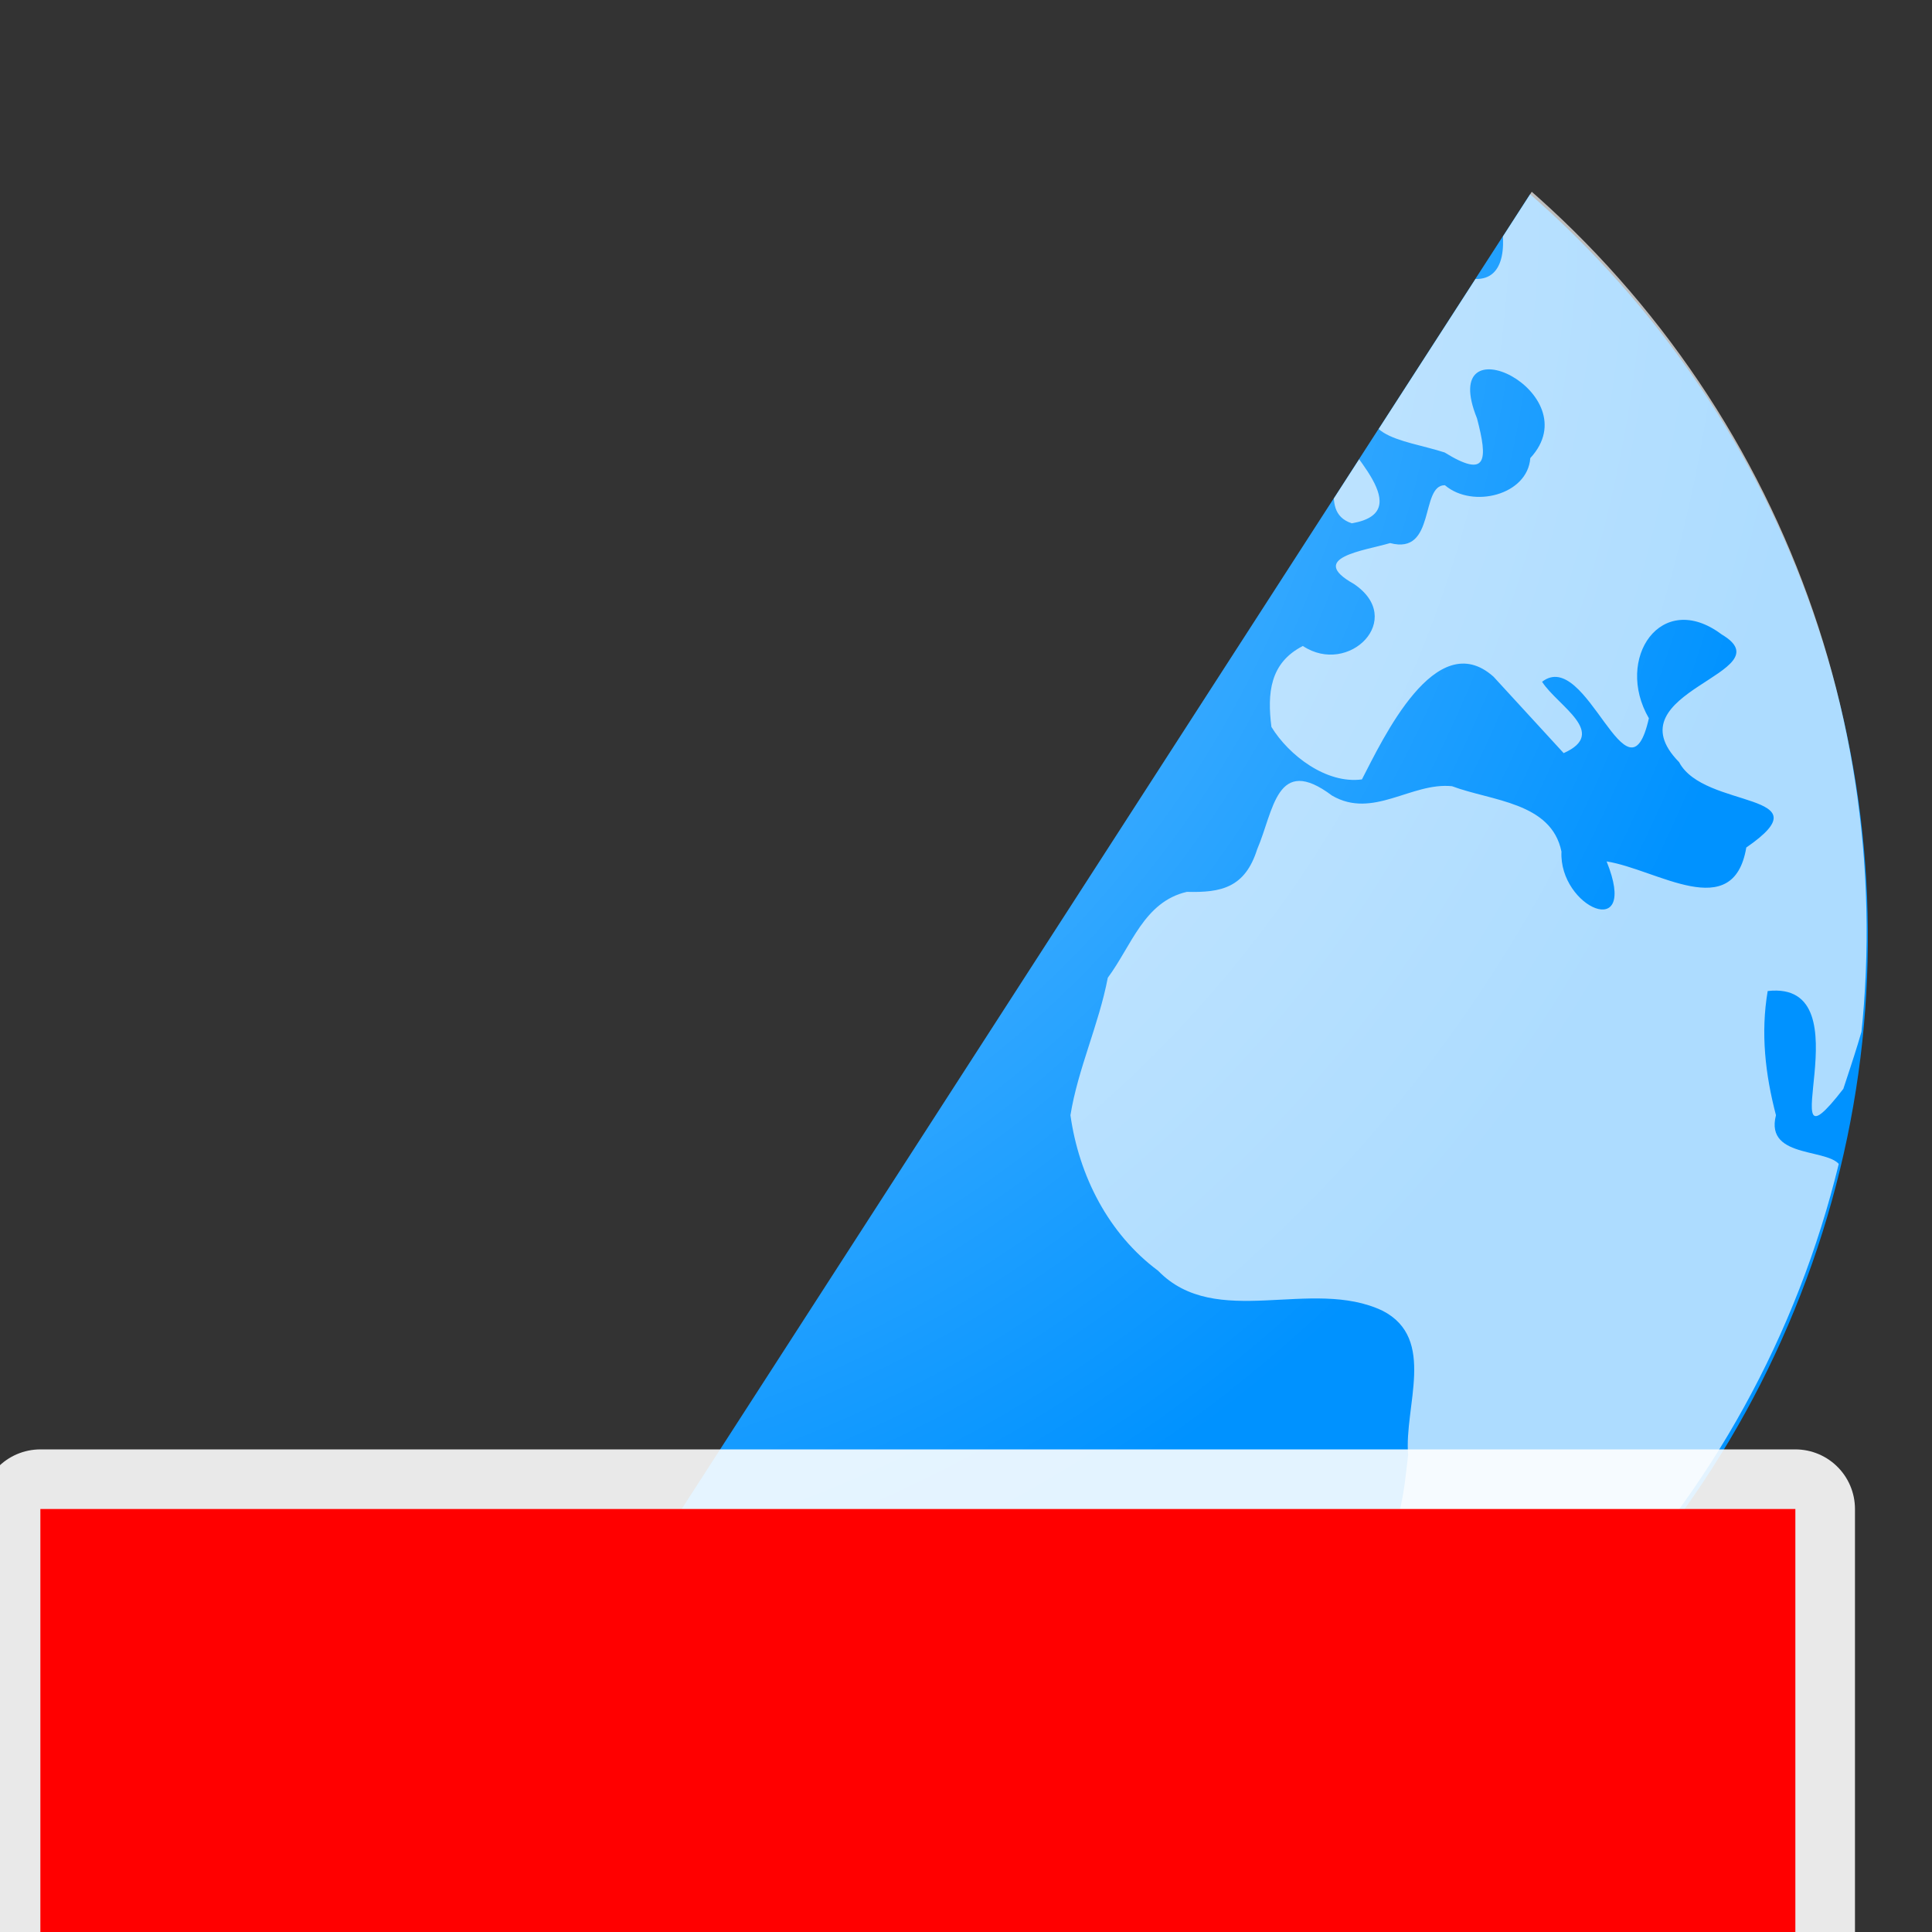 <?xml version="1.0" encoding="UTF-8" standalone="no"?>
<!-- Created with Inkscape (http://www.inkscape.org/) -->

<svg
   xmlns:dc="http://purl.org/dc/elements/1.1/"
   xmlns:cc="http://creativecommons.org/ns#"
   xmlns:rdf="http://www.w3.org/1999/02/22-rdf-syntax-ns#"
   xmlns:svg="http://www.w3.org/2000/svg"
   xmlns="http://www.w3.org/2000/svg"
   xmlns:xlink="http://www.w3.org/1999/xlink"
   xmlns:sodipodi="http://sodipodi.sourceforge.net/DTD/sodipodi-0.dtd"
   xmlns:inkscape="http://www.inkscape.org/namespaces/inkscape"
   width="128"
   height="128"
   id="svg3644"
   version="1.1"
   inkscape:version="0.92.4 (f8dce91, 2019-08-02)"
   sodipodi:docname="logo_h2gis_server.svg"
   inkscape:export-filename="/home/gpetit/Nextcloud/Docs_Gwen/H2GIS/H2GIS/H2GIS_driver_server/h2gis_icon_32.png"
   inkscape:export-xdpi="24"
   inkscape:export-ydpi="24">
  <rect width="100%" height="100%" fill="#333333" stroke="none"/>
  <defs
     id="defs3646">
    <clipPath
       clipPathUnits="userSpaceOnUse"
       id="clipPath3433">
      <path
         inkscape:connector-curvature="0"
         id="path3435"
         d="m 249.559,-132.27 c 7.537,-7.492 76.402,-33.539 175.664,-35.321 v 74.388 H 250.139 Z"
         style="fill:none;stroke:#000000;stroke-width:1.103px;stroke-linecap:butt;stroke-linejoin:miter;stroke-opacity:1"
         sodipodi:nodetypes="ccccc" />
    </clipPath>
    <mask
       maskUnits="userSpaceOnUse"
       id="mask4634">
      <rect
         transform="matrix(-0.851,-0.525,-0.542,0.84,0,0)"
         style="fill:#ffffff;fill-opacity:1;stroke:#ffffff;stroke-width:12.494;stroke-miterlimit:4;stroke-dasharray:none;stroke-opacity:1"
         id="rect4636"
         width="79.51"
         height="142.338"
         x="-461.362"
         y="600.202" />
    </mask>
    <linearGradient
       id="linearGradient3818">
      <stop
         style="stop-color:#ffffff;stop-opacity:0.596;"
         offset="0"
         id="stop3820" />
      <stop
         style="stop-color:#ffffff;stop-opacity:0;"
         offset="1"
         id="stop3822" />
    </linearGradient>
    <clipPath
       clipPathUnits="userSpaceOnUse"
       id="clipPath4623">
      <rect
         transform="matrix(-0.851,-0.525,-0.542,0.84,0,0)"
         style="fill:none;stroke:#2dffff;stroke-width:1;stroke-miterlimit:4;stroke-dasharray:none;stroke-opacity:1"
         id="rect4625"
         width="60.807"
         height="108.856"
         x="22.168"
         y="-530.627" />
    </clipPath>
    <clipPath
       clipPathUnits="userSpaceOnUse"
       id="clipPath4609">
      <circle
         style="fill:none;stroke:#000000;stroke-opacity:1"
         id="path4611"
         transform="matrix(1.036,0,0,1.036,-80.314,-27.999)"
         cx="205.893"
         cy="635.041"
         r="88.75" />
    </clipPath>
    <linearGradient
       id="linearGradient3597">
      <stop
         style="stop-color:#ffffff;stop-opacity:0.596;"
         offset="0"
         id="stop3599" />
      <stop
         style="stop-color:#ffffff;stop-opacity:0;"
         offset="1"
         id="stop3601" />
    </linearGradient>
    <radialGradient
       inkscape:collect="always"
       xlink:href="#linearGradient3818"
       id="radialGradient3119"
       gradientUnits="userSpaceOnUse"
       gradientTransform="matrix(2.301,0.033,-0.055,1.595,834.348,-675.622)"
       cx="-351.507"
       cy="934.286"
       fx="-351.507"
       fy="934.286"
       r="54.031" />
    <radialGradient
       inkscape:collect="always"
       xlink:href="#linearGradient3818"
       id="radialGradient3121"
       gradientUnits="userSpaceOnUse"
       gradientTransform="matrix(1.493,-1.6537999e-7,1.7018383e-7,1.536,-68.505,-316.055)"
       cx="139.029"
       cy="589.546"
       fx="139.029"
       fy="589.546"
       r="88.75" />
  </defs>
  <sodipodi:namedview
     id="base"
     pagecolor="#ffffff"
     bordercolor="#666666"
     borderopacity="1.0"
     inkscape:pageopacity="0.0"
     inkscape:pageshadow="2"
     inkscape:zoom="1.979899"
     inkscape:cx="86.088506"
     inkscape:cy="116.62775"
     inkscape:document-units="px"
     inkscape:current-layer="layer1"
     showgrid="false"
     width="1051.362px"
     inkscape:window-width="1878"
     inkscape:window-height="1136"
     inkscape:window-x="42"
     inkscape:window-y="27"
     inkscape:window-maximized="1"
     fit-margin-top="0"
     fit-margin-left="0"
     fit-margin-right="0"
     fit-margin-bottom="0" />
  <g
     inkscape:label="Calque 1"
     inkscape:groupmode="layer"
     id="layer1"
     transform="translate(-24.34,-1215.83)">
    <g
       id="g3039"
       style="display:inline"
       transform="matrix(1.232,0,0,1.232,-140.893,1830.372)"
       inkscape:export-filename="/home/gpetit/Documents/OrbisGIS/H2GIS/logo_h2gis.png"
       inkscape:export-xdpi="90"
       inkscape:export-ydpi="90">
      <g
         transform="matrix(0.708,0,0,0.708,157.013,-1022.772)"
         id="g3041"
         mask="url(#mask4634)">
        <path
           inkscape:connector-curvature="0"
           style="fill:#999999;fill-opacity:1;stroke:none"
           d="m 91.879,770.907 c 0,0.934 -0.144,1.86 -0.376,2.763 -0.232,0.903 -0.578,1.785 -1.025,2.653 -0.447,0.868 -0.994,1.713 -1.64,2.542 -0.646,0.829 -1.392,1.645 -2.221,2.432 -1.66,1.573 -3.65,3.061 -5.946,4.443 -2.297,1.382 -4.884,2.661 -7.689,3.824 -2.805,1.163 -5.837,2.202 -9.022,3.117 -3.185,0.915 -6.542,1.705 -9.979,2.343 -3.437,0.639 -6.965,1.125 -10.526,1.459 -3.56,0.334 -7.141,0.508 -10.697,0.508 -3.571,0 -7.163,-0.175 -10.731,-0.508 -3.568,-0.333 -7.121,-0.82 -10.56,-1.459 -3.438,-0.639 -6.763,-1.425 -9.945,-2.343 -3.182,-0.918 -6.223,-1.969 -9.022,-3.139 -2.799,-1.17 -5.366,-2.474 -7.655,-3.868 -2.289,-1.395 -4.294,-2.895 -5.946,-4.487 -0.826,-0.796 -1.578,-1.613 -2.221,-2.454 -0.644,-0.84 -1.161,-1.705 -1.606,-2.586 -0.445,-0.881 -0.795,-1.778 -1.025,-2.697 -0.23,-0.919 -0.342,-1.855 -0.342,-2.807 v 81.813 c 0,15.242 30.482,26.35 59.054,26.35 28.442,7e-5 59.122,-11.135 59.122,-26.084 z"
           id="path3043" />
        <path
           inkscape:connector-curvature="0"
           style="fill:#dedede;fill-opacity:1;stroke:none"
           d="m -26.297,767.503 v 3.139 c 0,0.953 0.111,1.889 0.342,2.807 0.23,0.919 0.58,1.816 1.025,2.697 0.445,0.881 0.963,1.746 1.606,2.586 0.644,0.84 1.395,1.658 2.221,2.454 1.653,1.592 3.657,3.093 5.946,4.487 2.289,1.395 4.856,2.698 7.655,3.868 2.799,1.17 5.84,2.221 9.022,3.139 3.182,0.918 6.506,1.704 9.945,2.343 3.438,0.639 6.992,1.126 10.56,1.459 3.568,0.333 7.159,0.508 10.731,0.508 3.555,0 7.136,-0.175 10.697,-0.508 3.56,-0.334 7.089,-0.82 10.526,-1.459 3.437,-0.639 6.794,-1.428 9.979,-2.343 3.185,-0.915 6.217,-1.954 9.022,-3.117 2.805,-1.163 5.393,-2.442 7.689,-3.824 2.297,-1.382 4.287,-2.87 5.946,-4.443 0.83,-0.786 1.575,-1.603 2.221,-2.432 0.646,-0.829 1.193,-1.675 1.64,-2.542 0.447,-0.868 0.794,-1.75 1.025,-2.653 0.232,-0.903 0.376,-1.829 0.376,-2.763 v -3.581 c 0,-15.274 -30.821,-26.372 -59.122,-26.372 -28.441,0 -59.054,11.045 -59.054,26.549 z"
           id="path3045" />
        <path
           inkscape:connector-curvature="0"
           id="path3047"
           d="m 91.879,770.907 c 0,0.934 -0.144,1.86 -0.376,2.763 -0.232,0.903 -0.578,1.785 -1.025,2.653 -0.447,0.868 -0.994,1.713 -1.64,2.542 -0.646,0.829 -1.392,1.645 -2.221,2.432 -1.66,1.573 -3.65,3.061 -5.946,4.443 -2.297,1.382 -4.884,2.661 -7.689,3.824 -2.805,1.163 -5.837,2.202 -9.022,3.117 -3.185,0.915 -6.542,1.705 -9.979,2.343 -3.437,0.639 -6.965,1.125 -10.526,1.459 -3.56,0.334 -7.141,0.508 -10.697,0.508 -3.571,0 -7.163,-0.175 -10.731,-0.508 -3.568,-0.333 -7.121,-0.82 -10.56,-1.459 -3.438,-0.639 -6.763,-1.425 -9.945,-2.343 -3.182,-0.918 -6.223,-1.969 -9.022,-3.139 -2.799,-1.17 -5.366,-2.474 -7.655,-3.868 -2.289,-1.395 -4.294,-2.895 -5.946,-4.487 -0.826,-0.796 -1.578,-1.613 -2.221,-2.454 -0.644,-0.84 -1.161,-1.705 -1.606,-2.586 -0.445,-0.881 -0.795,-1.778 -1.025,-2.697 -0.23,-0.919 -0.342,-1.855 -0.342,-2.807 v 81.813 c 0,15.242 30.482,26.35 59.054,26.35 28.442,7e-5 59.122,-11.135 59.122,-26.084 z"
           style="fill:url(#radialGradient3119);fill-opacity:1;stroke:none" />
      </g>
      <g
         id="g3049"
         clip-path="url(#clipPath4623)">
        <circle
           style="fill:#0092ff;fill-opacity:1;stroke:none"
           id="path3051"
           transform="matrix(0.563,0.198,-0.198,0.563,191.42,-846.736)"
           cx="205.893"
           cy="635.041"
           r="88.75" />
        <g
           clip-path="url(#clipPath4609)"
           transform="matrix(0.543,0.191,-0.191,0.543,229.671,-816.17)"
           id="g3053"
           style="opacity:0.677;fill:#ffffff;stroke:none">
          <path
             inkscape:connector-curvature="0"
             id="path3055"
             d="m 159.665,541.853 c 4.781,2.713 12.136,14.029 1.714,12.183 -6.17,-2.306 0.362,8.24 -1.021,11.568 -2.189,6.5 3.238,4.763 7.333,4.667 4.556,0.996 4.069,-0.65 1.793,-4.012 -6.676,-7.583 9.249,-5.829 5.93,1.851 0.912,3.348 -3.519,6.259 -6.683,5.039 -2.219,0.748 1.408,6.452 -3.033,6.795 -2.031,1.47 -6.891,3.858 -1.96,4.72 5.753,1.462 2.458,8.321 -2.543,7.056 -2.397,2.521 -1.674,5.287 -0.263,8.107 2.413,1.969 6.624,3.344 9.604,1.821 0.588,-4.132 1.726,-15.882 8.409,-13.134 2.852,1.521 5.704,3.042 8.556,4.563 3.368,-3.183 -1.976,-3.958 -4.115,-5.618 2.871,-4.451 11.593,8.816 10.544,-0.096 -4.901,-4.178 -2.923,-11.772 3.821,-9.643 6.946,1.375 -8.14,8.477 0.202,12.573 3.668,3.417 14.004,-2.019 8.569,5.441 1.24,7.145 -7.214,4.696 -11.878,5.557 5.452,6.192 -2.793,5.527 -4.284,0.534 -2.424,-4.054 -7.741,-2.285 -11.671,-2.371 -3.725,0.896 -5.94,5.387 -10.295,4.544 -6.191,-1.952 -4.654,3.152 -4.924,7.058 0.12,3.767 -1.828,4.948 -4.875,5.928 -3.477,2.2 -3.207,6.494 -4.308,10.022 0.663,4.383 0.193,8.995 0.971,13.274 2.631,5.08 7.03,9.278 12.548,10.989 6.958,3.463 13.703,-4.216 21.03,-3.432 5.641,0.778 4.842,7.793 6.715,11.914 0.716,3.223 1.932,7.507 -0.058,10.023 -0.698,7.124 -2.474,14.531 -1.829,21.637 0.743,1.781 0.981,8.641 3.436,5.282 4.233,-4.54 9.18,-8.571 12.973,-13.424 5.095,-9.906 10.825,-19.993 14.479,-30.481 0.6,-10.561 1.542,-21.184 0.269,-31.749 -1.253,-1.671 -7.002,1.761 -7.385,-2.632 -2.213,-3.274 -3.906,-6.766 -4.578,-10.687 8.605,-4.164 5.962,17.525 9.699,6.276 -0.121,-5.698 -0.067,-12.275 -3.215,-17.135 -3.321,-7.845 -7.814,-15.075 -12.595,-22.286 -4.779,-5.579 -9.5,-11.786 -15.508,-16.108 -4.995,-4.624 -11.337,-7.801 -17.212,-11.076 -5.354,-2.365 -9.061,-6.547 -14.363,-5.537 z"
             style="fill:#ffffff;stroke:none"
             sodipodi:nodetypes="cccccccccccccccccccccccccccccccccccccccccccc" />
          <path
             inkscape:connector-curvature="0"
             id="path3057"
             d="m 123.929,547.719 c 6.54,0.795 16.123,-1.07 14.399,8.836 1.708,7.791 -8.888,7.639 -12.614,7.593 2.352,5.884 -7.162,7.18 -5.714,1.707 -0.624,-3.79 1.978,-6.888 3.214,-10.279 -0.715,-3.683 -8.434,-3.986 -1.546,-6.501 l 1.323,-0.776 z"
             style="fill:#ffffff;stroke:none" />
          <path
             inkscape:connector-curvature="0"
             id="path3059"
             d="m 156.786,570.934 c 2.306,2.301 10.402,5.422 4.911,8.46 -3.637,0.048 -1.981,-5.359 -5.187,-6.8 0.092,-0.553 0.184,-1.107 0.277,-1.66 z"
             style="fill:#ffffff;stroke:none" />
          <path
             inkscape:connector-curvature="0"
             id="path3061"
             d="m 152.5,574.862 c 6.376,0.581 3.33,10.79 0.452,3.013 l -0.229,-1.406 z"
             style="fill:#ffffff;stroke:none" />
          <path
             inkscape:connector-curvature="0"
             id="path3063"
             d="m 105,553.791 c 3.613,-0.334 7.068,0.246 10.357,1.786 0.045,3.905 1.961,9.31 -4.224,9.291 -7.273,3.962 1.068,-12.5 -6.256,-6.568 -4.981,2.977 -18.96,0.139 -15.635,8.772 4.85,8.026 10.095,-0.351 13.615,-3.995 8.288,-1.17 2.313,10.219 6.214,14.267 0.153,6.278 -9.115,2.751 -10.857,1.447 1.152,2.996 4.915,9.873 -2.238,9.023 -6.358,-2.493 -8.479,4.619 -13.878,3.442 1.146,9.795 -14.189,7.712 -11.138,17.663 -2.618,4.218 -5.555,-5.21 -0.904,-6.244 -7.311,-2.027 -13.757,0.076 -15.43,7.902 -4.682,6.681 4.058,5.71 5.078,3.834 1.329,4.826 -3.242,6.1 1.434,10.195 -3.2,4.801 0.338,15.058 6.929,11.391 5.415,-3.264 7.508,1.891 11.827,3.908 2.93,0.336 5.234,0.917 6.968,3.936 1.556,2.868 4.192,6.124 7.859,5.308 3.2,-0.37 4.002,4.079 4.834,6.495 0.695,2.859 1.319,6.149 4.99,5.745 3.077,0.342 6.352,-0.123 7.388,2.867 2.886,2.18 6.375,2.447 9.853,2.75 2.13,2.111 4.833,3.95 4.269,7.337 -2.628,3.073 -3.822,5.976 -5.349,9.633 -3.334,3.743 -0.24,12.226 -8.206,9.281 -3.242,0.247 -4.604,6.465 -8.426,8.605 -2.926,3.659 -7.915,9.389 -8.717,14.252 -3.921,-4.76 -8.509,-11.06 -10.992,-16.866 -2.348,-2.993 -3.146,-6.557 -3.82,-10.201 -1.805,-5.213 -3.56,-10.63 -8.224,-14.094 -4.722,-3.028 -5.065,-9.07 -8.717,-12.952 -2.375,-4.609 -1.558,-9.722 0.717,-14.054 0.226,-3.052 0.452,-6.103 0.678,-9.155 -5.536,-0.155 -6.988,-6.457 -8.406,-10.847 -1.698,-4.234 -5.45,-7.669 -5.947,-12.492 -2.37,-5.776 1.798,-11.303 1.853,-17.197 1.382,-4.809 0.317,-11.019 1.565,-15.732 4.715,-8.314 11.156,-16.761 19.071,-22.891 4.361,-3.912 8.467,-7.705 13.989,-9.939 4.053,-2.146 8.018,-4.828 12.517,-5.902 2.995,2.72 -3.138,9.061 3.836,9.723 0.507,0.092 1.014,0.184 1.522,0.277 z"
             style="fill:#ffffff;stroke:none"
             sodipodi:nodetypes="ccccccccccccccccccccccccccccccccccccccccccc" />
        </g>
        <circle
           transform="matrix(0.563,0.198,-0.198,0.563,191.42,-846.736)"
           id="path3065"
           style="fill:url(#radialGradient3121);fill-opacity:1;stroke:none"
           cx="205.893"
           cy="635.041"
           r="88.75" />
      </g>
    </g>
    <flowRoot
       transform="matrix(0.654,0,0,0.654,-7.669,1206.989)"
       style="font-style:normal;font-weight:normal;font-size:40px;line-height:1.25;font-family:sans-serif;letter-spacing:0px;word-spacing:0px;fill:#ff0000;fill-opacity:1;stroke:#ffffff;stroke-opacity:1;stroke-width:12.078;stroke-miterlimit:4;stroke-dasharray:none;stroke-linejoin:round;opacity:0.89;"
       id="flowRoot874"
       xml:space="preserve"><flowRegion
         style="fill:#ff0000;stroke:#ffffff;stroke-opacity:1;stroke-width:12.078;stroke-miterlimit:4;stroke-dasharray:none;stroke-linejoin:round;"
         id="flowRegion870"><rect
           style="fill:#ff0000;stroke:#ffffff;stroke-opacity:1;stroke-width:12.078;stroke-miterlimit:4;stroke-dasharray:none;stroke-linejoin:round;"
           y="166.386"
           x="53.033"
           height="133.34"
           width="177.787"
           id="rect868" /></flowRegion><flowPara
         id="flowPara872">Beta</flowPara></flowRoot>    <flowRoot
       xml:space="preserve"
       id="flowRoot860"
       style="font-style:normal;font-weight:normal;font-size:40px;line-height:1.25;font-family:sans-serif;letter-spacing:0px;word-spacing:0px;fill:#ff0000;fill-opacity:1;stroke:none"
       transform="matrix(0.654,0,0,0.654,-7.669,1206.989)"><flowRegion
         id="flowRegion862"
         style="fill:#ff0000"><rect
           id="rect864"
           width="177.787"
           height="133.34"
           x="53.033"
           y="166.386"
           style="fill:#ff0000" /></flowRegion><flowPara
         id="flowPara866">Beta</flowPara></flowRoot>  </g>
</svg>
